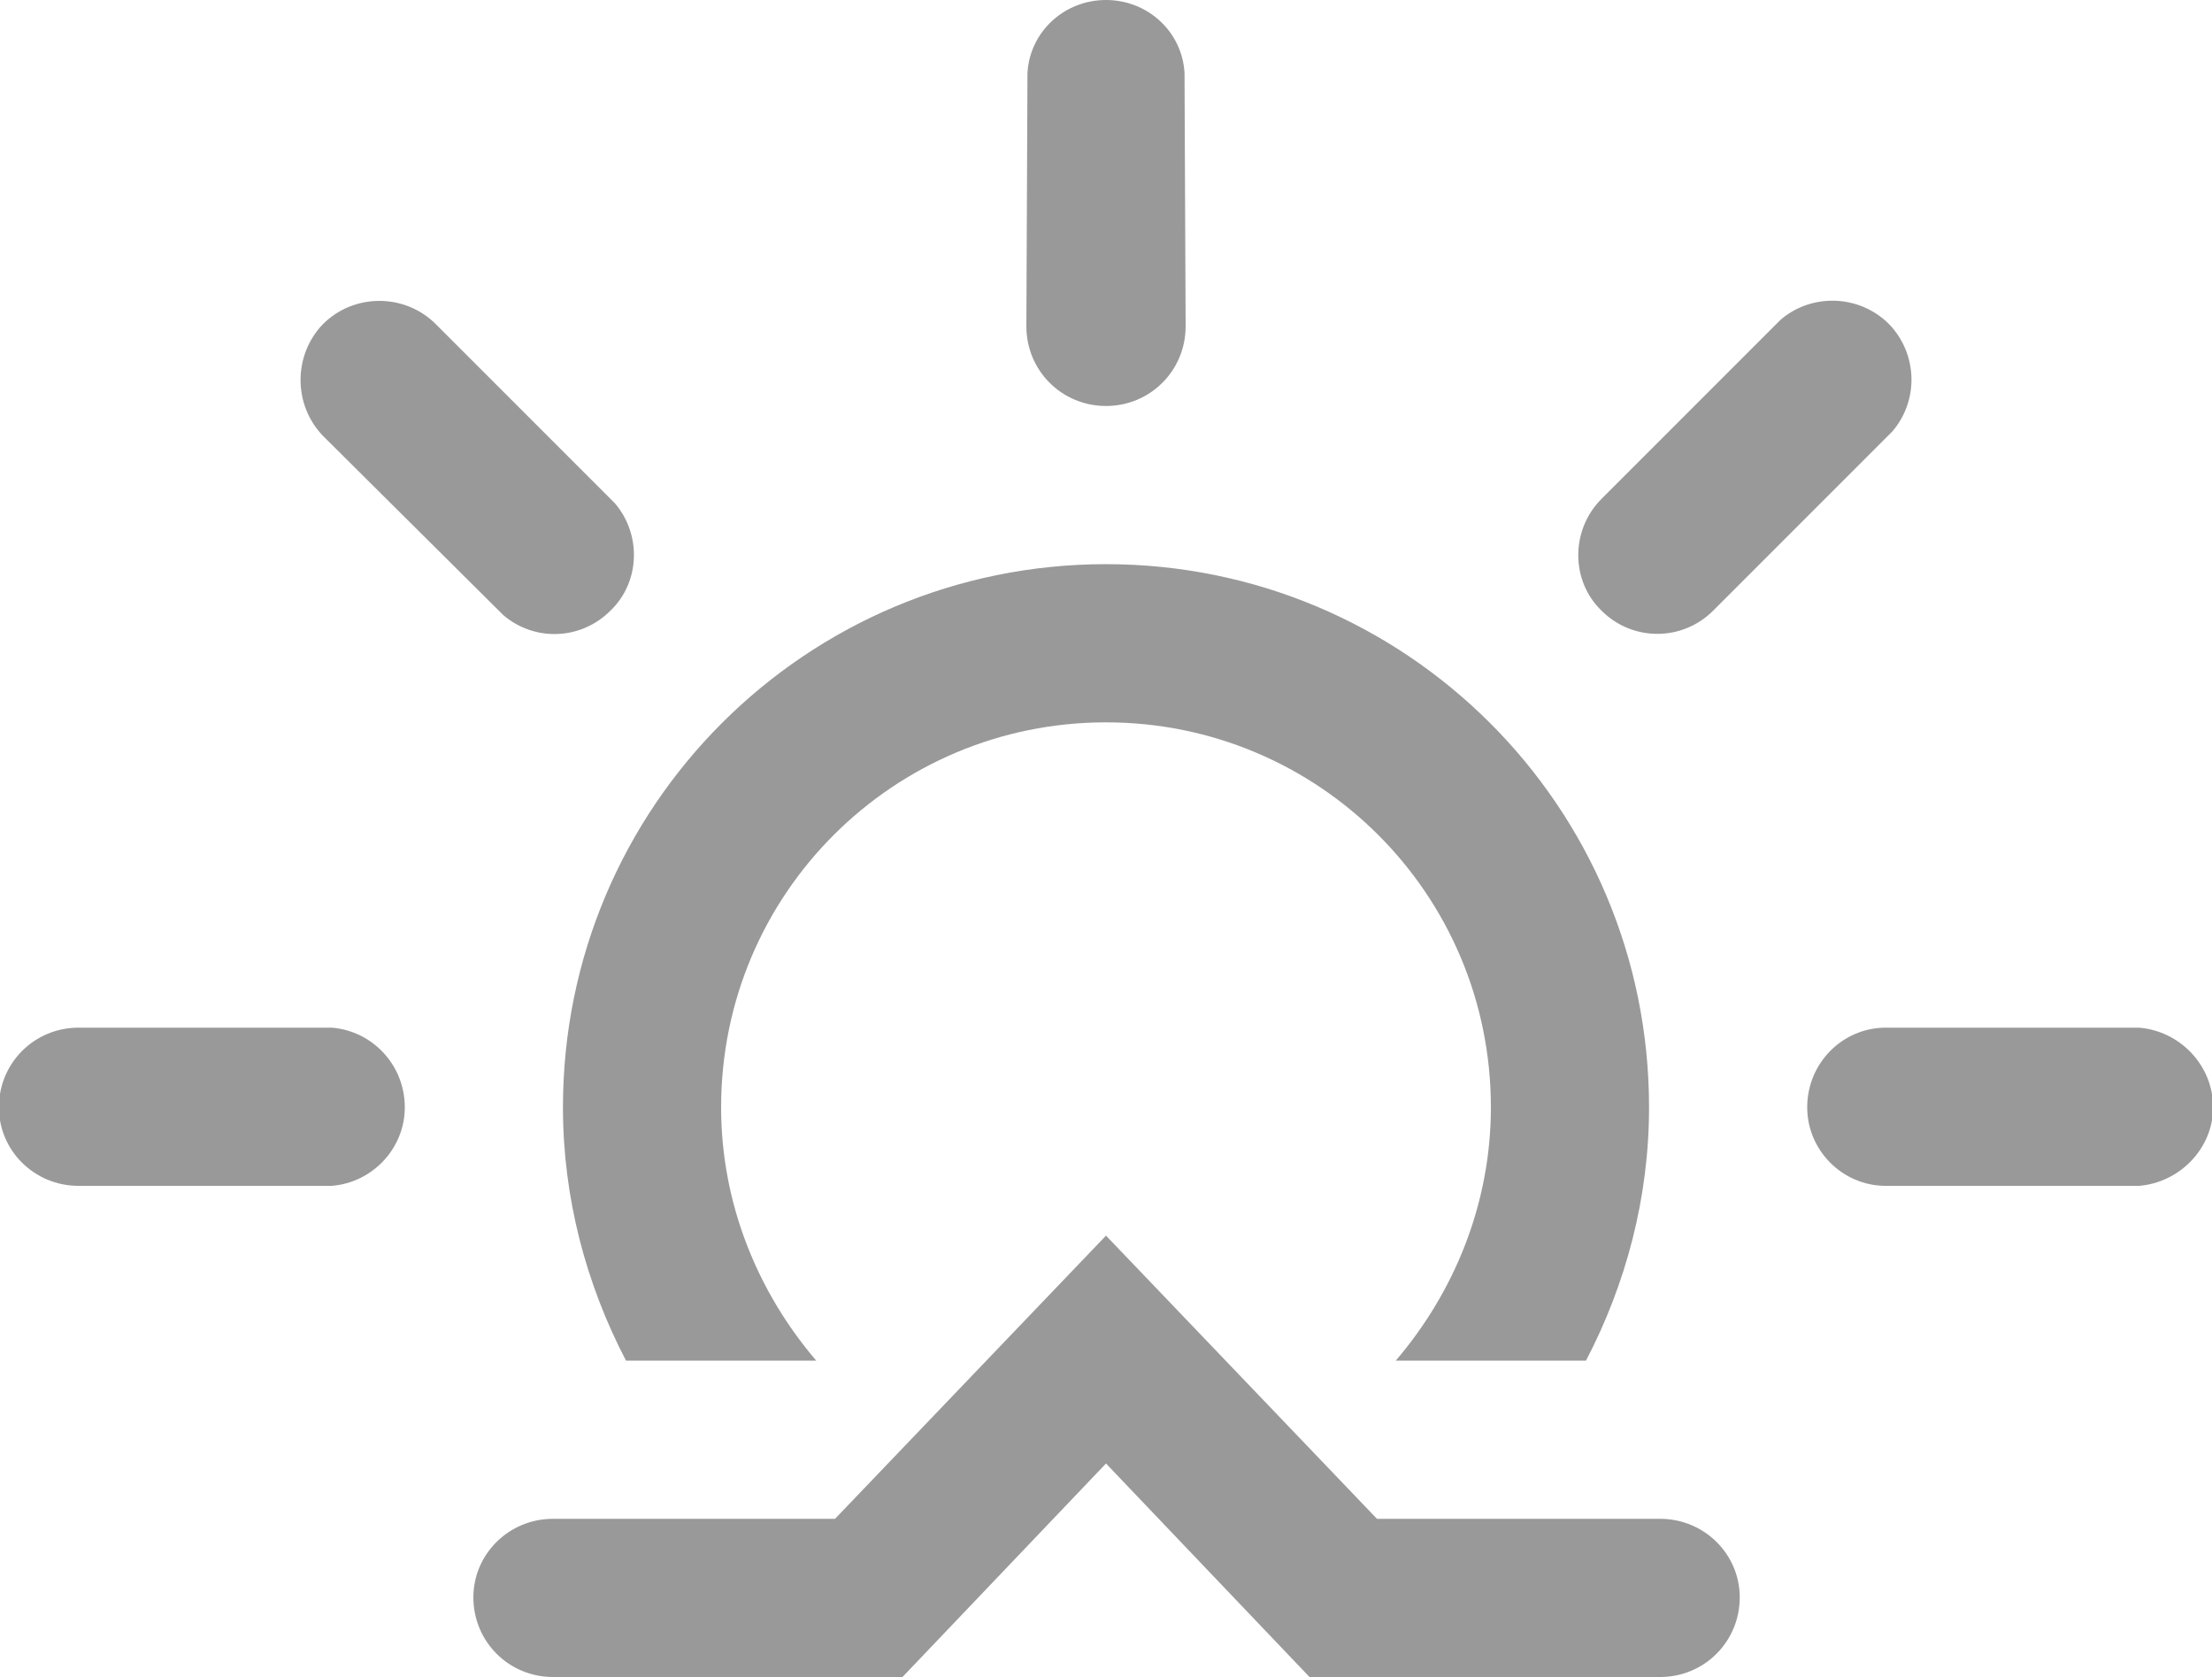 <?xml version="1.0" encoding="UTF-8"?>
<!DOCTYPE svg PUBLIC "-//W3C//DTD SVG 1.1//EN" "http://www.w3.org/Graphics/SVG/1.1/DTD/svg11.dtd">
<!-- Creator: CorelDRAW X8 -->
<svg xmlns="http://www.w3.org/2000/svg" xml:space="preserve" width="2000px" height="1516px" version="1.1" style="shape-rendering:geometricPrecision; text-rendering:geometricPrecision; image-rendering:optimizeQuality; fill-rule:evenodd; clip-rule:evenodd"
viewBox="0 0 2000 1516"
 xmlns:xlink="http://www.w3.org/1999/xlink">
 <defs>
  <style type="text/css">
   <![CDATA[
    .fil0 {fill:#999999}
   ]]>
  </style>
 </defs>
 <g id="Слой_x0020_1">
  <path class="fil0" d="M500 1516c-40,0 -72,-32 -72,-72 0,-39 32,-71 72,-71l255 0 245 -256 245 256 256 0c40,0 72,32 72,71 0,40 -32,72 -72,72l-317 0 -184 -193 -184 193 -316 0zm500 -1006c271,0 491,219 491,491 0,82 -21,160 -57,229l-172 0c53,-62 86,-142 86,-229 0,-193 -156,-348 -348,-348 -192,0 -348,155 -348,348 0,87 33,167 86,229l-172 0c-36,-69 -57,-147 -57,-229 0,-272 220,-491 491,-491zm-708 -116c-27,-28 -27,-73 0,-101 28,-28 74,-28 102,0l162 162c24,28 23,71 -4,97 -27,27 -69,28 -97,4l-163 -162zm1257 158c-28,28 -73,28 -101,0 -28,-27 -28,-73 0,-101l162 -162c28,-24 71,-23 98,4 26,27 27,69 3,97l-162 162zm-477 -257c0,40 -32,72 -72,72 -40,0 -72,-32 -72,-72l1 -229c2,-37 33,-66 71,-66 38,0 69,29 71,66l1 229zm-1001 777c-40,0 -72,-32 -72,-71 0,-40 32,-72 72,-72l229 0c37,3 66,34 66,72 0,37 -29,68 -66,71l-229 0zm1634 0c-39,0 -71,-32 -71,-71 0,-40 32,-72 71,-72l229 0c37,3 67,34 67,72 0,37 -30,68 -67,71l-229 0z"/>
 </g>
</svg>

